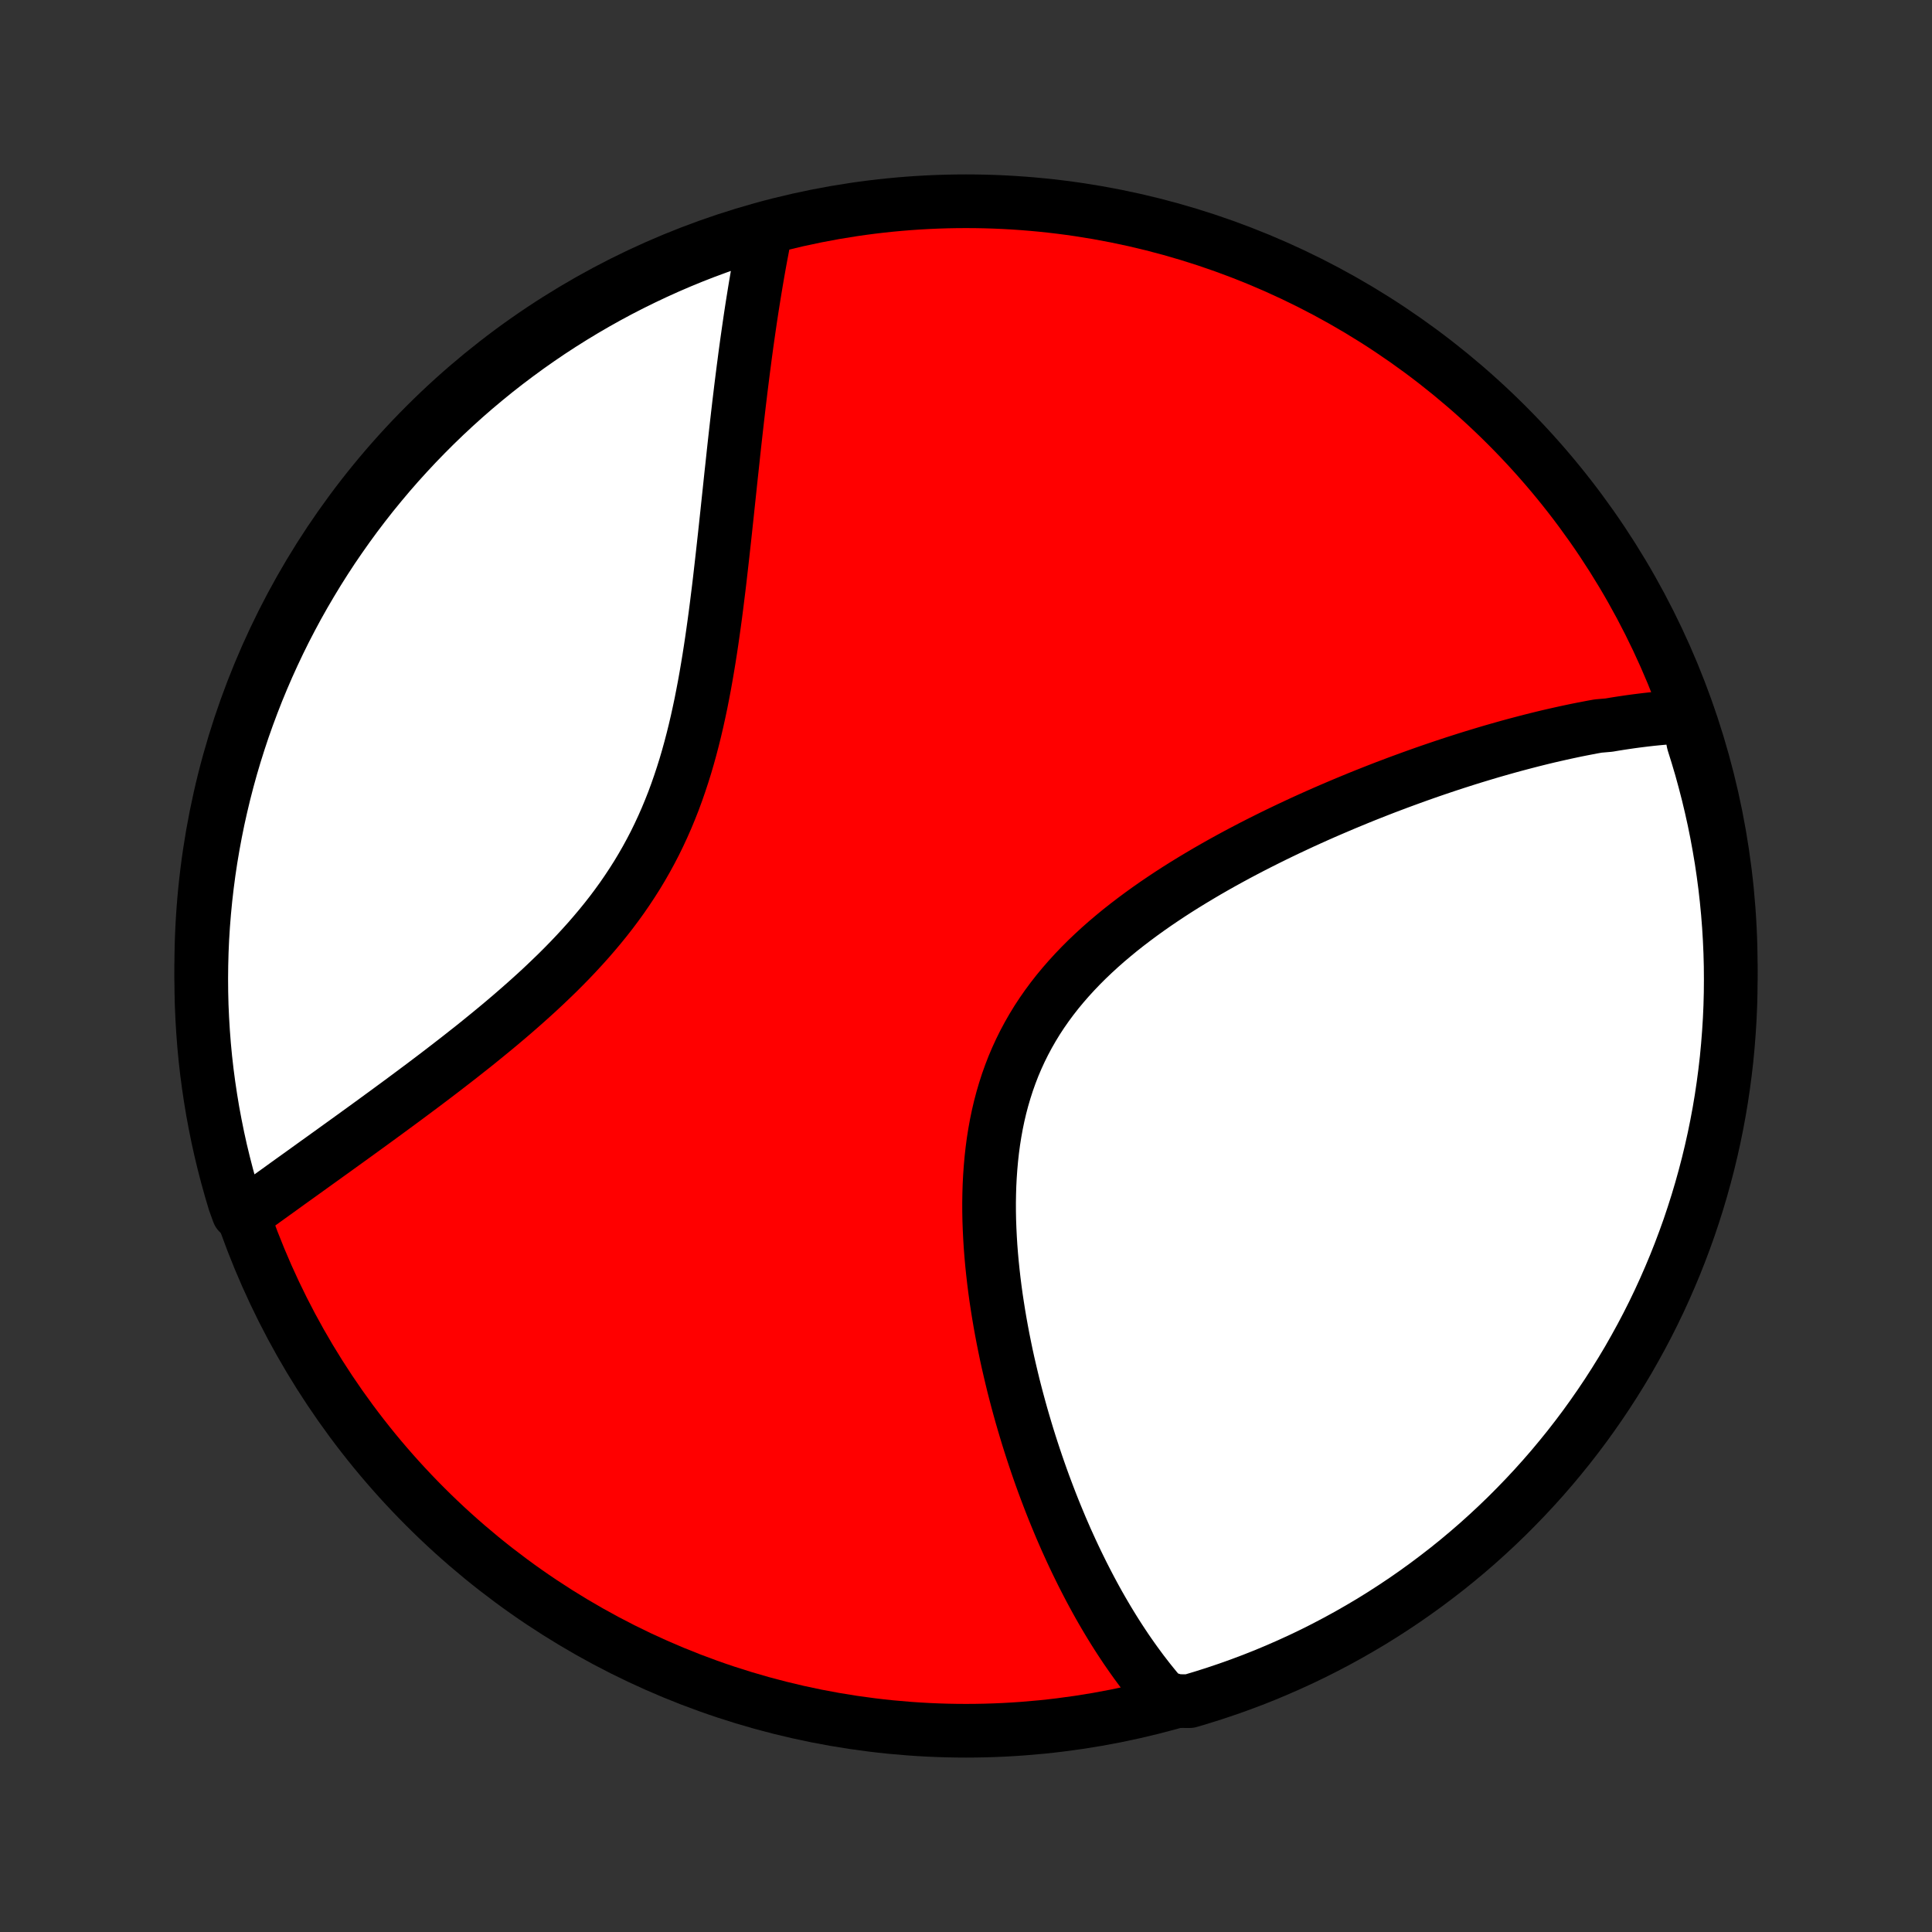 <?xml version="1.0" encoding="utf-8" standalone="no"?>
<!DOCTYPE svg PUBLIC "-//W3C//DTD SVG 1.1//EN"
  "http://www.w3.org/Graphics/SVG/1.1/DTD/svg11.dtd">
<!-- Created with matplotlib (http://matplotlib.org/) -->
<svg height="72pt" version="1.1" viewBox="0 0 72 72" width="72pt" xmlns="http://www.w3.org/2000/svg" xmlns:xlink="http://www.w3.org/1999/xlink">
 <rect x="0" y="0" width="72" height="72" fill="#333333" stroke="none"/>
 <defs>
  <style type="text/css">
*{stroke-linecap:butt;stroke-linejoin:round;}
  </style>
 </defs>
 <g id="figure_1">
  <g id="patch_1">
   <path d="
M0 72
L72 72
L72 0
L0 0
z
" style="fill:none;"/>
  </g>
  <g id="axes_1">
   <g id="PatchCollection_1">
    <defs>
     <path d="
M36 -7.5
C43.558 -7.5 50.808 -10.503 56.153 -15.848
C61.497 -21.192 64.5 -28.442 64.5 -36
C64.5 -43.558 61.497 -50.808 56.153 -56.153
C50.808 -61.497 43.558 -64.5 36 -64.5
C28.442 -64.5 21.192 -61.497 15.848 -56.153
C10.503 -50.808 7.5 -43.558 7.5 -36
C7.5 -28.442 10.503 -21.192 15.848 -15.848
C21.192 -10.503 28.442 -7.5 36 -7.5
z
" id="C0_0_a811fe30f3"/>
     <path d="
M62.924 -45.303
L62.729 -45.294
L62.533 -45.283
L62.337 -45.271
L62.141 -45.256
L61.945 -45.239
L61.748 -45.221
L61.551 -45.201
L61.354 -45.179
L61.157 -45.155
L60.959 -45.13
L60.76 -45.103
L60.562 -45.074
L60.362 -45.044
L60.162 -45.012
L59.962 -44.978
L59.559 -44.943
L59.357 -44.907
L59.154 -44.868
L58.951 -44.829
L58.746 -44.788
L58.541 -44.745
L58.336 -44.701
L58.129 -44.655
L57.921 -44.608
L57.712 -44.56
L57.503 -44.51
L57.292 -44.458
L57.081 -44.405
L56.868 -44.35
L56.655 -44.294
L56.44 -44.237
L56.224 -44.178
L56.007 -44.117
L55.789 -44.055
L55.569 -43.992
L55.348 -43.926
L55.126 -43.859
L54.902 -43.791
L54.677 -43.721
L54.451 -43.649
L54.223 -43.576
L53.994 -43.501
L53.763 -43.424
L53.53 -43.345
L53.296 -43.265
L53.061 -43.183
L52.824 -43.099
L52.585 -43.013
L52.345 -42.925
L52.102 -42.836
L51.859 -42.744
L51.613 -42.651
L51.366 -42.555
L51.117 -42.457
L50.867 -42.358
L50.615 -42.256
L50.361 -42.151
L50.105 -42.045
L49.848 -41.936
L49.589 -41.825
L49.328 -41.712
L49.066 -41.596
L48.803 -41.478
L48.537 -41.357
L48.271 -41.233
L48.003 -41.107
L47.733 -40.978
L47.463 -40.847
L47.191 -40.712
L46.918 -40.575
L46.644 -40.435
L46.37 -40.292
L46.094 -40.146
L45.818 -39.996
L45.542 -39.844
L45.265 -39.688
L44.988 -39.529
L44.712 -39.366
L44.435 -39.2
L44.159 -39.031
L43.884 -38.858
L43.61 -38.681
L43.337 -38.5
L43.066 -38.316
L42.796 -38.127
L42.529 -37.935
L42.264 -37.738
L42.002 -37.538
L41.742 -37.333
L41.487 -37.123
L41.235 -36.91
L40.988 -36.692
L40.745 -36.469
L40.507 -36.242
L40.275 -36.01
L40.048 -35.773
L39.828 -35.532
L39.614 -35.286
L39.406 -35.035
L39.206 -34.779
L39.014 -34.519
L38.829 -34.254
L38.652 -33.984
L38.484 -33.709
L38.324 -33.43
L38.172 -33.146
L38.029 -32.858
L37.895 -32.566
L37.769 -32.27
L37.653 -31.97
L37.545 -31.667
L37.446 -31.36
L37.355 -31.05
L37.272 -30.736
L37.198 -30.421
L37.132 -30.102
L37.074 -29.782
L37.023 -29.46
L36.98 -29.136
L36.944 -28.811
L36.915 -28.485
L36.892 -28.159
L36.875 -27.831
L36.865 -27.504
L36.86 -27.177
L36.861 -26.849
L36.867 -26.523
L36.879 -26.197
L36.895 -25.872
L36.915 -25.549
L36.94 -25.226
L36.969 -24.905
L37.002 -24.586
L37.038 -24.269
L37.078 -23.954
L37.121 -23.64
L37.168 -23.33
L37.217 -23.021
L37.269 -22.715
L37.324 -22.411
L37.381 -22.11
L37.441 -21.812
L37.502 -21.516
L37.566 -21.224
L37.633 -20.934
L37.701 -20.646
L37.77 -20.362
L37.842 -20.081
L37.915 -19.803
L37.99 -19.527
L38.066 -19.255
L38.144 -18.986
L38.223 -18.719
L38.303 -18.456
L38.385 -18.195
L38.468 -17.937
L38.552 -17.683
L38.637 -17.431
L38.723 -17.182
L38.81 -16.936
L38.898 -16.693
L38.988 -16.452
L39.078 -16.215
L39.169 -15.979
L39.261 -15.747
L39.354 -15.518
L39.448 -15.291
L39.542 -15.066
L39.638 -14.845
L39.734 -14.625
L39.832 -14.409
L39.93 -14.194
L40.029 -13.983
L40.129 -13.773
L40.23 -13.566
L40.331 -13.361
L40.434 -13.159
L40.537 -12.959
L40.641 -12.761
L40.746 -12.565
L40.852 -12.371
L40.959 -12.179
L41.067 -11.99
L41.176 -11.803
L41.286 -11.617
L41.397 -11.434
L41.509 -11.252
L41.622 -11.073
L41.736 -10.896
L41.852 -10.72
L41.968 -10.546
L42.086 -10.375
L42.205 -10.205
L42.325 -10.037
L42.447 -9.871
L42.569 -9.706
L42.694 -9.544
L42.819 -9.383
L42.947 -9.224
L43.075 -9.067
L43.206 -8.911
L43.338 -8.758
L43.853 -8.606
L44.33 -8.603
L44.805 -8.745
L45.276 -8.894
L45.745 -9.052
L46.211 -9.218
L46.674 -9.392
L47.134 -9.574
L47.59 -9.765
L48.042 -9.963
L48.491 -10.169
L48.937 -10.383
L49.378 -10.605
L49.815 -10.835
L50.248 -11.072
L50.676 -11.317
L51.101 -11.569
L51.52 -11.829
L51.935 -12.097
L52.345 -12.371
L52.75 -12.653
L53.15 -12.942
L53.544 -13.238
L53.934 -13.54
L54.318 -13.85
L54.696 -14.166
L55.069 -14.489
L55.435 -14.819
L55.796 -15.155
L56.151 -15.497
L56.499 -15.846
L56.842 -16.201
L57.178 -16.561
L57.508 -16.928
L57.831 -17.3
L58.147 -17.679
L58.457 -18.062
L58.76 -18.452
L59.056 -18.846
L59.344 -19.246
L59.626 -19.651
L59.901 -20.061
L60.168 -20.476
L60.428 -20.895
L60.681 -21.319
L60.925 -21.748
L61.163 -22.181
L61.393 -22.618
L61.615 -23.059
L61.829 -23.504
L62.035 -23.953
L62.233 -24.406
L62.424 -24.862
L62.606 -25.322
L62.78 -25.784
L62.947 -26.25
L63.104 -26.719
L63.254 -27.191
L63.395 -27.665
L63.528 -28.142
L63.653 -28.621
L63.769 -29.103
L63.877 -29.587
L63.976 -30.072
L64.067 -30.56
L64.149 -31.049
L64.222 -31.539
L64.287 -32.031
L64.344 -32.524
L64.391 -33.019
L64.43 -33.514
L64.461 -34.01
L64.483 -34.506
L64.496 -35.003
L64.5 -35.5
L64.496 -35.998
L64.483 -36.495
L64.461 -36.992
L64.431 -37.489
L64.392 -37.986
L64.344 -38.482
L64.288 -38.977
L64.223 -39.471
L64.15 -39.964
L64.067 -40.456
L63.977 -40.947
L63.878 -41.436
L63.77 -41.923
L63.654 -42.409
L63.529 -42.892
L63.397 -43.374
L63.255 -43.853
L63.106 -44.33
z
" id="C0_1_a442f6b0c3"/>
     <path d="
M28.549 -63.468
L28.509 -63.27
L28.469 -63.071
L28.43 -62.87
L28.392 -62.668
L28.353 -62.464
L28.315 -62.258
L28.278 -62.051
L28.241 -61.842
L28.205 -61.631
L28.169 -61.419
L28.133 -61.204
L28.098 -60.988
L28.063 -60.77
L28.028 -60.55
L27.994 -60.328
L27.96 -60.103
L27.927 -59.877
L27.894 -59.649
L27.861 -59.418
L27.828 -59.185
L27.796 -58.95
L27.764 -58.713
L27.733 -58.473
L27.701 -58.231
L27.67 -57.987
L27.639 -57.74
L27.608 -57.491
L27.578 -57.239
L27.547 -56.984
L27.517 -56.727
L27.487 -56.468
L27.457 -56.205
L27.427 -55.94
L27.397 -55.672
L27.367 -55.402
L27.337 -55.129
L27.308 -54.853
L27.278 -54.574
L27.247 -54.293
L27.217 -54.008
L27.187 -53.721
L27.156 -53.431
L27.125 -53.139
L27.094 -52.844
L27.062 -52.546
L27.03 -52.245
L26.997 -51.941
L26.963 -51.635
L26.929 -51.327
L26.894 -51.016
L26.858 -50.702
L26.822 -50.386
L26.784 -50.068
L26.744 -49.747
L26.704 -49.425
L26.662 -49.1
L26.618 -48.774
L26.572 -48.446
L26.525 -48.117
L26.475 -47.785
L26.423 -47.453
L26.368 -47.12
L26.311 -46.786
L26.251 -46.451
L26.187 -46.116
L26.121 -45.78
L26.05 -45.445
L25.976 -45.109
L25.898 -44.775
L25.815 -44.441
L25.728 -44.108
L25.636 -43.776
L25.539 -43.445
L25.436 -43.117
L25.328 -42.79
L25.215 -42.466
L25.096 -42.144
L24.97 -41.825
L24.839 -41.509
L24.701 -41.196
L24.557 -40.886
L24.407 -40.579
L24.25 -40.277
L24.087 -39.978
L23.918 -39.683
L23.743 -39.392
L23.561 -39.105
L23.374 -38.822
L23.182 -38.543
L22.984 -38.269
L22.781 -37.998
L22.573 -37.732
L22.36 -37.47
L22.143 -37.212
L21.923 -36.958
L21.698 -36.708
L21.471 -36.462
L21.24 -36.219
L21.007 -35.981
L20.772 -35.746
L20.534 -35.516
L20.295 -35.288
L20.055 -35.064
L19.813 -34.844
L19.571 -34.627
L19.328 -34.413
L19.085 -34.202
L18.842 -33.995
L18.599 -33.79
L18.356 -33.589
L18.114 -33.391
L17.873 -33.195
L17.633 -33.002
L17.393 -32.813
L17.155 -32.625
L16.918 -32.441
L16.683 -32.259
L16.449 -32.079
L16.217 -31.902
L15.987 -31.728
L15.758 -31.555
L15.531 -31.386
L15.306 -31.218
L15.084 -31.053
L14.863 -30.89
L14.644 -30.729
L14.428 -30.57
L14.213 -30.413
L14.001 -30.258
L13.791 -30.105
L13.583 -29.954
L13.377 -29.805
L13.173 -29.657
L12.972 -29.512
L12.772 -29.368
L12.575 -29.226
L12.38 -29.085
L12.187 -28.947
L11.996 -28.809
L11.807 -28.674
L11.621 -28.54
L11.436 -28.407
L11.254 -28.276
L11.073 -28.146
L10.894 -28.018
L10.717 -27.891
L10.543 -27.765
L10.37 -27.64
L10.198 -27.517
L10.029 -27.395
L9.861 -27.275
L9.696 -27.155
L9.532 -27.037
L9.369 -26.919
L8.887 -26.803
L8.737 -27.219
L8.597 -27.693
L8.464 -28.17
L8.34 -28.65
L8.224 -29.131
L8.117 -29.615
L8.019 -30.101
L7.928 -30.588
L7.847 -31.078
L7.774 -31.568
L7.709 -32.06
L7.653 -32.553
L7.606 -33.048
L7.568 -33.543
L7.538 -34.039
L7.516 -34.535
L7.504 -35.032
L7.5 -35.529
L7.505 -36.027
L7.518 -36.524
L7.54 -37.022
L7.571 -37.518
L7.611 -38.015
L7.659 -38.511
L7.716 -39.006
L7.781 -39.5
L7.855 -39.993
L7.938 -40.485
L8.029 -40.975
L8.128 -41.464
L8.237 -41.952
L8.353 -42.437
L8.478 -42.921
L8.611 -43.402
L8.753 -43.882
L8.903 -44.358
L9.061 -44.833
L9.228 -45.304
L9.403 -45.773
L9.585 -46.239
L9.776 -46.701
L9.975 -47.161
L10.182 -47.617
L10.396 -48.069
L10.618 -48.518
L10.849 -48.963
L11.086 -49.404
L11.332 -49.841
L11.585 -50.273
L11.845 -50.702
L12.113 -51.126
L12.387 -51.545
L12.67 -51.959
L12.959 -52.369
L13.255 -52.774
L13.558 -53.173
L13.868 -53.568
L14.185 -53.956
L14.508 -54.34
L14.838 -54.718
L15.175 -55.09
L15.518 -55.457
L15.867 -55.817
L16.222 -56.172
L16.583 -56.52
L16.95 -56.862
L17.323 -57.198
L17.701 -57.527
L18.085 -57.849
L18.475 -58.166
L18.87 -58.475
L19.27 -58.777
L19.675 -59.073
L20.085 -59.361
L20.5 -59.643
L20.92 -59.917
L21.345 -60.184
L21.773 -60.443
L22.206 -60.695
L22.644 -60.94
L23.085 -61.177
L23.531 -61.406
L23.98 -61.627
L24.433 -61.841
L24.889 -62.047
L25.349 -62.245
L25.812 -62.435
L26.278 -62.617
L26.747 -62.79
L27.219 -62.956
L27.693 -63.113
z
" id="C0_2_ee6e8cb00b"/>
    </defs>
    <g clip-path="url(#p1bffca34e9)">
     <use style="fill:#ff0000;stroke:#000000;stroke-width:2.0;" x="0.0" xlink:href="#C0_0_a811fe30f3" y="72.0"/>
    </g>
    <g clip-path="url(#p1bffca34e9)">
     <use style="fill:#ffffff;stroke:#000000;stroke-width:2.0;" x="0.0" xlink:href="#C0_1_a442f6b0c3" y="72.0"/>
    </g>
    <g clip-path="url(#p1bffca34e9)">
     <use style="fill:#ffffff;stroke:#000000;stroke-width:2.0;" x="0.0" xlink:href="#C0_2_ee6e8cb00b" y="72.0"/>
    </g>
   </g>
  </g>
 </g>
 <defs>
  <clipPath id="p1bffca34e9">
   <rect height="72.0" width="72.0" x="0.0" y="0.0"/>
  </clipPath>
 </defs>
</svg>
